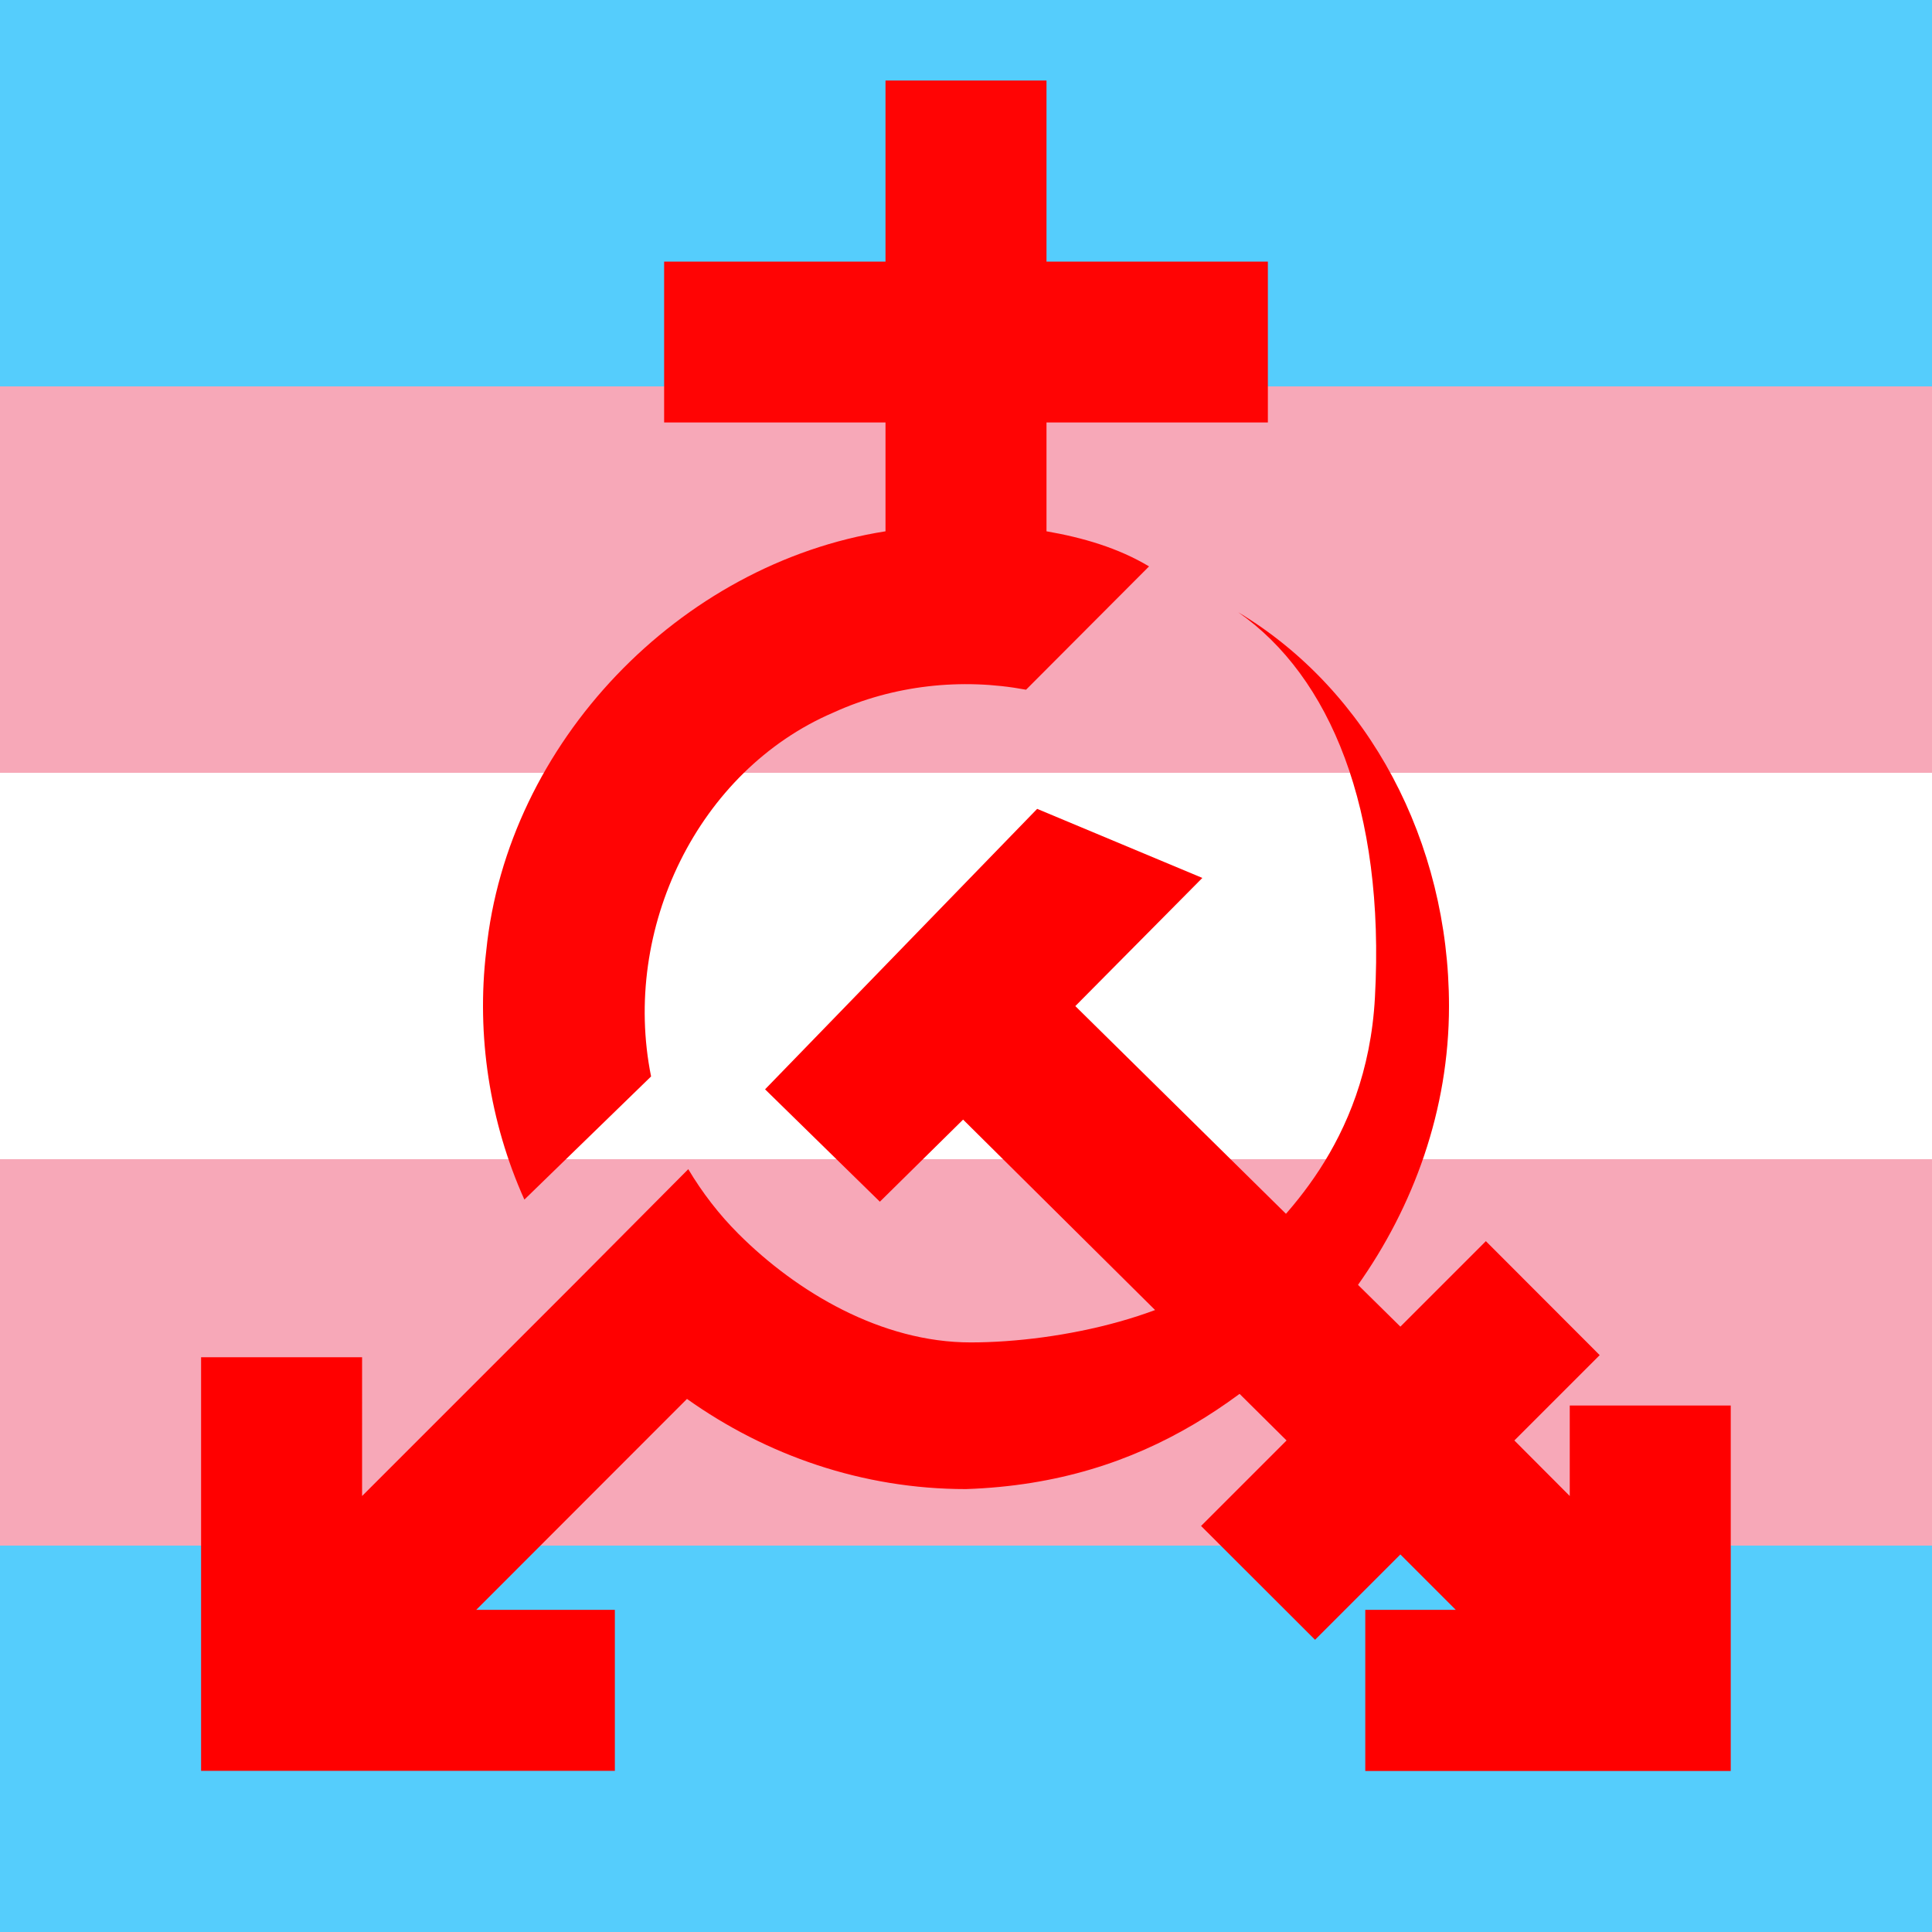 <?xml version="1.0" encoding="UTF-8" standalone="no"?>
<svg
   width="12pt"
   height="12pt"
   viewBox="0 0 12 12"
   version="1.1"
   id="svg9"
   sodipodi:docname="trans-communist-flag-no-outline.svg"
   inkscape:version="1.2.2 (b0a8486541, 2022-12-01)"
   inkscape:export-filename="trans-communist-flag-no-outline.png"
   inkscape:export-xdpi="9000"
   inkscape:export-ydpi="9000"
   xmlns:inkscape="http://www.inkscape.org/namespaces/inkscape"
   xmlns:sodipodi="http://sodipodi.sourceforge.net/DTD/sodipodi-0.dtd"
   xmlns="http://www.w3.org/2000/svg"
   xmlns:svg="http://www.w3.org/2000/svg"
   xmlns:rdf="http://www.w3.org/1999/02/22-rdf-syntax-ns#"
   xmlns:cc="http://creativecommons.org/ns#"
   xmlns:dc="http://purl.org/dc/elements/1.1/">
  <rect x="0" y="0" width="12" height="12" fill="#333333" stroke="none"/>
  <defs
     id="defs13">
    <inkscape:perspective
       sodipodi:type="inkscape:persp3d"
       inkscape:vp_x="0 : 6 : 1"
       inkscape:vp_y="0 : 1000 : 0"
       inkscape:vp_z="12 : 6 : 1"
       inkscape:persp3d-origin="6 : 4 : 1"
       id="perspective13687" />
    <linearGradient
       id="linearGradient5935"
       inkscape:swatch="solid">
      <stop
         style="stop-color:#000000;stop-opacity:1;"
         offset="0"
         id="stop5933" />
    </linearGradient>
  </defs>
  <sodipodi:namedview
     pagecolor="#ffffff"
     bordercolor="#666666"
     borderopacity="1"
     objecttolerance="10"
     gridtolerance="10"
     guidetolerance="10"
     inkscape:pageopacity="0"
     inkscape:pageshadow="2"
     inkscape:window-width="1870"
     inkscape:window-height="1019"
     id="namedview11"
     showgrid="false"
     inkscape:snap-midpoints="true"
     inkscape:snap-smooth-nodes="true"
     inkscape:zoom="32"
     inkscape:cx="0.5625"
     inkscape:cy="7.359375"
     inkscape:window-x="0"
     inkscape:window-y="0"
     inkscape:window-maximized="1"
     inkscape:current-layer="svg9"
     inkscape:snap-object-midpoints="true"
     inkscape:object-paths="false"
     inkscape:object-nodes="true"
     inkscape:showpageshadow="2"
     inkscape:pagecheckerboard="0"
     inkscape:deskcolor="#d1d1d1"
     inkscape:document-units="pt"
     showguides="false">
    <inkscape:grid
       type="xygrid"
       id="grid3962"
       originx="0"
       originy="0"
       spacingy="2.4"
       spacingx="12"
       units="pc"
       visible="true"
       dotted="false"
       empspacing="1" />
    <sodipodi:guide
       position="3.953,5.273"
       orientation="-0.712,0.703"
       id="guide4694"
       inkscape:locked="false" />
    <sodipodi:guide
       position="7.921,2.07"
       orientation="-0.706,-0.708"
       id="guide4916"
       inkscape:locked="false" />
    <sodipodi:guide
       position="10.12,3.379"
       orientation="-0.701,-0.714"
       id="guide4931"
       inkscape:locked="false" />
    <sodipodi:guide
       position="8.591,7.658"
       orientation="-0.71,0.704"
       id="guide4967"
       inkscape:locked="false" />
    <sodipodi:guide
       position="10.714,3.365"
       orientation="-0.699,-0.715"
       id="guide1"
       inkscape:locked="false" />
  </sodipodi:namedview>
  <g
     inkscape:groupmode="layer"
     id="layer2"
     inkscape:label="flag"
     style="display:inline">
    <rect
       style="fill:#55cdfc;fill-opacity:1;stroke:#000000;stroke-width:0;stroke-linejoin:round;stroke-dasharray:none;paint-order:fill markers stroke"
       id="rect17148"
       width="12"
       height="2.4"
       x="0"
       y="0" />
    <rect
       style="fill:#55cdfc;fill-opacity:1;stroke:#000000;stroke-width:0;stroke-linejoin:round;stroke-dasharray:none;paint-order:fill markers stroke"
       id="rect17150"
       width="12"
       height="2.4"
       x="0"
       y="9.6" />
    <rect
       style="fill:#f7a8b8;fill-opacity:1;stroke:#000000;stroke-width:0;stroke-linejoin:round;stroke-dasharray:none;paint-order:fill markers stroke"
       id="rect17152"
       width="12"
       height="2.4"
       x="0"
       y="2.4" />
    <rect
       style="fill:#f7a8b8;fill-opacity:1;stroke:#000000;stroke-width:0;stroke-linejoin:round;stroke-dasharray:none;paint-order:fill markers stroke"
       id="rect17466"
       width="12"
       height="2.4"
       x="0"
       y="7.2" />
    <rect
       style="fill:#ffffff;fill-opacity:1;stroke:#000000;stroke-width:0;stroke-linejoin:round;stroke-dasharray:none;paint-order:fill markers stroke"
       id="rect17468"
       width="12"
       height="2.4"
       x="0"
       y="4.8" />
  </g>
  <path
     style="color:#000000;font-style:normal;font-variant:normal;font-weight:normal;font-stretch:normal;font-size:medium;line-height:normal;font-family:sans-serif;font-variant-ligatures:normal;font-variant-position:normal;font-variant-caps:normal;font-variant-numeric:normal;font-variant-alternates:normal;font-feature-settings:normal;text-indent:0;text-align:start;text-decoration:none;text-decoration-line:none;text-decoration-style:solid;text-decoration-color:#000000;letter-spacing:normal;word-spacing:normal;text-transform:none;writing-mode:lr-tb;direction:ltr;text-orientation:mixed;dominant-baseline:auto;baseline-shift:baseline;text-anchor:start;white-space:normal;shape-padding:0;clip-rule:nonzero;display:inline;overflow:visible;visibility:visible;opacity:1;isolation:auto;mix-blend-mode:normal;color-interpolation:sRGB;color-interpolation-filters:linearRGB;solid-color:#000000;solid-opacity:1;fill:#ff0000;fill-opacity:1;fill-rule:nonzero;stroke:none;stroke-width:0.075;stroke-linecap:butt;stroke-linejoin:round;stroke-miterlimit:10;stroke-dasharray:none;stroke-dashoffset:0;stroke-opacity:1;color-rendering:auto;image-rendering:auto;shape-rendering:auto;text-rendering:auto;enable-background:accumulate"
     d="M 8.431,7.986 C 8.78,7.495 9,6.894 9,6.249 c 0,-1.017 -0.496,-1.959 -1.309,-2.446 0.57,0.398 0.913,1.222 0.849,2.391 C 8.491,7.114 7.939,7.594 7.733,7.804 7.373,8.171 6.583,8.338 6.029,8.338 5.475,8.338 4.949,8.026 4.586,7.663 4.466,7.543 4.362,7.408 4.275,7.262 l -0.716,0.72 m 0,0 -1.31,1.31 V 8.43 h -1 v 2.569 H 3.819 V 9.999 H 2.958 L 4.267,8.689 C 4.758,9.038 5.355,9.249 6,9.249 7.139,9.21 7.821,8.637 8.431,7.986"
     id="path2"
     sodipodi:nodetypes="cccccccccscccccccccc"
     inkscape:label="sickle" />
  <path
     style="color:#000000;font-style:normal;font-variant:normal;font-weight:normal;font-stretch:normal;font-size:medium;line-height:normal;font-family:sans-serif;font-variant-ligatures:normal;font-variant-position:normal;font-variant-caps:normal;font-variant-numeric:normal;font-variant-alternates:normal;font-feature-settings:normal;text-indent:0;text-align:start;text-decoration:none;text-decoration-line:none;text-decoration-style:solid;text-decoration-color:#000000;letter-spacing:normal;word-spacing:normal;text-transform:none;writing-mode:lr-tb;direction:ltr;text-orientation:mixed;dominant-baseline:auto;baseline-shift:baseline;text-anchor:start;white-space:normal;shape-padding:0;clip-rule:nonzero;display:inline;overflow:visible;visibility:visible;opacity:1;isolation:auto;mix-blend-mode:normal;color-interpolation:sRGB;color-interpolation-filters:linearRGB;solid-color:#000000;solid-opacity:1;fill:#ff0404;fill-opacity:1;fill-rule:nonzero;stroke:none;stroke-width:0.075;stroke-linecap:butt;stroke-linejoin:round;stroke-miterlimit:10;stroke-dasharray:none;stroke-dashoffset:0;stroke-opacity:1;color-rendering:auto;image-rendering:auto;shape-rendering:auto;text-rendering:auto;enable-background:accumulate"
     d="M 5.176,4.426 C 5.548,4.256 5.972,4.209 6.373,4.284 L 7.137,3.518 C 6.945,3.403 6.725,3.339 6.5,3.3 V 2.624 H 7.875 V 1.625 H 6.5 V 0.5 H 5.5 V 1.625 H 4.125 v 0.999 H 5.5 V 3.3 C 4.22,3.501 3.15,4.615 3.02,5.907 2.958,6.431 3.041,6.97 3.257,7.451 L 4.044,6.686 C 3.859,5.769 4.336,4.786 5.176,4.426 Z"
     id="path4914"
     inkscape:label="fem"
     sodipodi:nodetypes="ccccccccccccccccccc" />
  <path
     style="color:#000000;font-style:normal;font-variant:normal;font-weight:normal;font-stretch:normal;font-size:medium;line-height:normal;font-family:sans-serif;font-variant-ligatures:normal;font-variant-position:normal;font-variant-caps:normal;font-variant-numeric:normal;font-variant-alternates:normal;font-feature-settings:normal;text-indent:0;text-align:start;text-decoration:none;text-decoration-line:none;text-decoration-style:solid;text-decoration-color:#000000;letter-spacing:normal;word-spacing:normal;text-transform:none;writing-mode:lr-tb;direction:ltr;text-orientation:mixed;dominant-baseline:auto;baseline-shift:baseline;text-anchor:start;white-space:normal;shape-padding:0;clip-rule:nonzero;display:inline;overflow:visible;visibility:visible;opacity:1;isolation:auto;mix-blend-mode:normal;color-interpolation:sRGB;color-interpolation-filters:linearRGB;solid-color:#000000;solid-opacity:1;fill:#ff0000;fill-opacity:1;fill-rule:nonzero;stroke:none;stroke-width:0.075;stroke-linecap:butt;stroke-linejoin:round;stroke-miterlimit:10;stroke-dasharray:none;stroke-dashoffset:0;stroke-opacity:1;color-rendering:auto;image-rendering:auto;shape-rendering:auto;text-rendering:auto;enable-background:accumulate"
     d="M 6.679,6.249 8.698,8.24 9.229,7.709 9.936,8.417 9.406,8.947 9.75,9.292 v -0.562 H 10.75 V 11 H 8.48 V 9.999 h 0.562 L 8.698,9.655 8.168,10.185 7.46,9.478 7.991,8.947 5.982,6.954 5.465,7.464 4.752,6.766 6.442,5.024 7.468,5.453 Z"
     id="path4954"
     sodipodi:nodetypes="ccccccccscssccsscccccc"
     inkscape:label="hammer" />
</svg>
